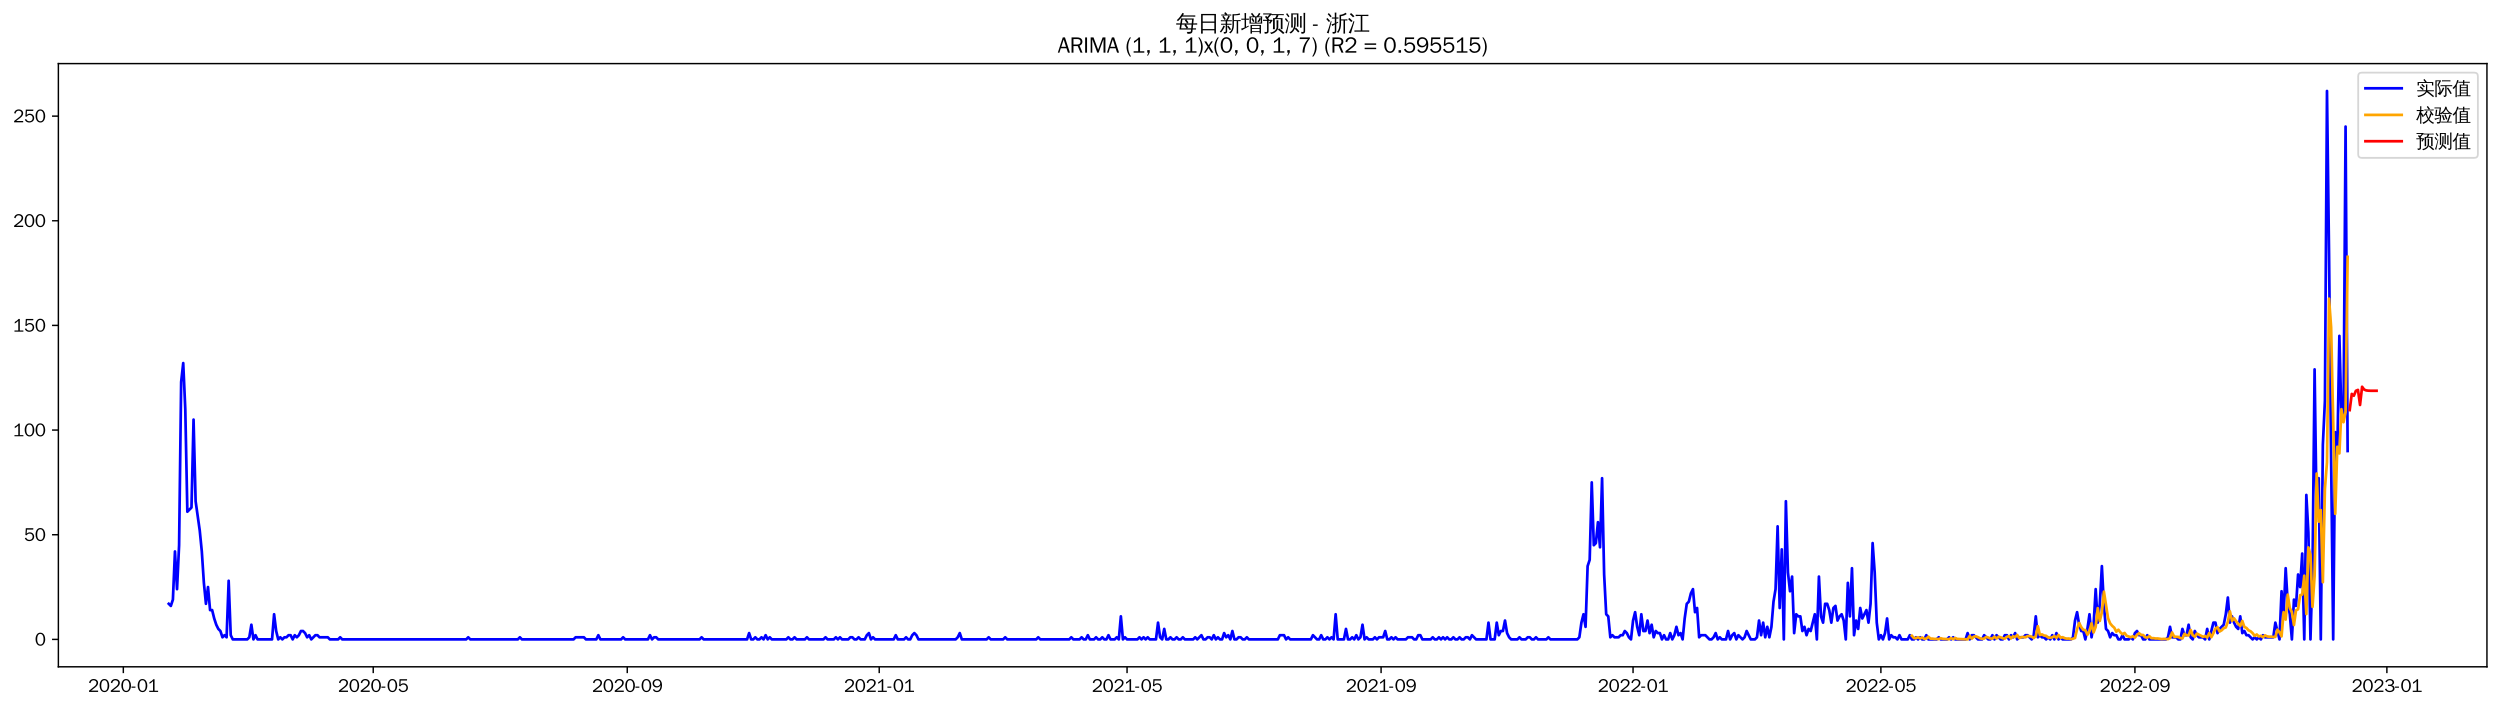 <?xml version="1.0" encoding="utf-8" standalone="no"?>
<!DOCTYPE svg PUBLIC "-//W3C//DTD SVG 1.1//EN"
  "http://www.w3.org/Graphics/SVG/1.1/DTD/svg11.dtd">
<svg xmlns:xlink="http://www.w3.org/1999/xlink" width="1378.591pt" height="390.418pt" viewBox="0 0 1378.591 390.418" xmlns="http://www.w3.org/2000/svg" version="1.1">
 <defs>
  <style type="text/css">*{stroke-linejoin: round; stroke-linecap: butt}</style>
 </defs>
 <g id="figure_1">
  <g id="patch_1">
   <path d="M 0 390.418 
L 1378.591 390.418 
L 1378.591 -0 
L 0 -0 
z
" style="fill: #ffffff"/>
  </g>
  <g id="axes_1">
   <g id="patch_2">
    <path d="M 32.191 367.701 
L 1371.391 367.701 
L 1371.391 35.061 
L 32.191 35.061 
z
" style="fill: #ffffff"/>
   </g>
   <g id="matplotlib.axis_1">
    <g id="xtick_1">
     <g id="line2d_1">
      <defs>
       <path id="m7647c1a017" d="M 0 0 
L 0 3.5 
" style="stroke: #000000; stroke-width: 0.8"/>
      </defs>
      <g>
       <use xlink:href="#m7647c1a017" x="68.008" y="367.701" style="stroke: #000000; stroke-width: 0.8"/>
      </g>
     </g>
     <g id="text_1">
      <!-- 2020-01 -->
      <g transform="translate(48.518 381.557)scale(0.1 -0.1)">
       <defs>
        <path id="WenQuanYiZenHei-32" d="M 3488 0 
L 369 0 
L 369 456 
L 2150 1850 
Q 2931 2463 2931 3144 
Q 2931 3619 2488 3863 
Q 2231 4013 1931 4013 
Q 1425 4013 1113 3619 
Q 894 3356 881 3013 
L 369 3169 
Q 531 3981 1213 4300 
Q 1544 4456 1950 4456 
Q 2631 4456 3088 4044 
L 3225 3888 
L 3350 3706 
Q 3481 3444 3481 3144 
Q 3481 2313 2519 1569 
L 1069 456 
L 3488 456 
L 3488 0 
z
" transform="scale(0.016)"/>
        <path id="WenQuanYiZenHei-30" d="M 3581 2175 
Q 3581 1288 3169 638 
Q 2713 -63 1938 -63 
Q 1025 -63 563 831 
Q 256 1425 256 2188 
Q 256 3188 700 3819 
Q 1138 4456 1888 4456 
Q 2863 4456 3306 3500 
Q 3581 2925 3581 2175 
z
M 3019 2100 
Q 3019 3356 2500 3806 
L 2350 3919 
Q 2144 4031 1888 4031 
Q 1100 4031 888 2956 
Q 819 2625 819 2225 
Q 819 1013 1338 569 
Q 1588 356 1938 356 
Q 2675 356 2925 1294 
Q 3019 1663 3019 2100 
z
" transform="scale(0.016)"/>
        <path id="WenQuanYiZenHei-2d" d="M 1363 1444 
L 0 1444 
L 0 1844 
L 1363 1844 
L 1363 1444 
z
" transform="scale(0.016)"/>
        <path id="WenQuanYiZenHei-31" d="M 3556 0 
L 488 0 
L 488 406 
L 1800 406 
L 1800 3725 
Q 1231 3125 588 2788 
L 588 3338 
Q 1456 3781 1931 4388 
L 2331 4388 
L 2331 406 
L 3556 406 
L 3556 0 
z
" transform="scale(0.016)"/>
       </defs>
       <use xlink:href="#WenQuanYiZenHei-32"/>
       <use xlink:href="#WenQuanYiZenHei-30" x="59.961"/>
       <use xlink:href="#WenQuanYiZenHei-32" x="119.922"/>
       <use xlink:href="#WenQuanYiZenHei-30" x="179.883"/>
       <use xlink:href="#WenQuanYiZenHei-2d" x="239.844"/>
       <use xlink:href="#WenQuanYiZenHei-30" x="269.824"/>
       <use xlink:href="#WenQuanYiZenHei-31" x="329.785"/>
      </g>
     </g>
    </g>
    <g id="xtick_2">
     <g id="line2d_2">
      <g>
       <use xlink:href="#m7647c1a017" x="205.812" y="367.701" style="stroke: #000000; stroke-width: 0.8"/>
      </g>
     </g>
     <g id="text_2">
      <!-- 2020-05 -->
      <g transform="translate(186.322 381.557)scale(0.1 -0.1)">
       <defs>
        <path id="WenQuanYiZenHei-35" d="M 3531 1488 
Q 3531 688 2913 250 
Q 2456 -63 1844 -63 
Q 1175 -63 706 350 
Q 413 613 306 975 
L 781 1131 
Q 1000 538 1569 406 
Q 1706 369 1856 369 
Q 2550 369 2850 869 
Q 3000 1131 3000 1494 
Q 3000 2056 2581 2356 
Q 2319 2538 1969 2538 
Q 1400 2538 1031 2075 
Q 981 2013 938 1938 
L 500 2031 
L 644 4388 
L 3244 4388 
L 3200 3919 
L 1044 3919 
L 950 2500 
Q 1431 2975 2006 2975 
Q 2713 2975 3163 2475 
Q 3531 2063 3531 1488 
z
" transform="scale(0.016)"/>
       </defs>
       <use xlink:href="#WenQuanYiZenHei-32"/>
       <use xlink:href="#WenQuanYiZenHei-30" x="59.961"/>
       <use xlink:href="#WenQuanYiZenHei-32" x="119.922"/>
       <use xlink:href="#WenQuanYiZenHei-30" x="179.883"/>
       <use xlink:href="#WenQuanYiZenHei-2d" x="239.844"/>
       <use xlink:href="#WenQuanYiZenHei-30" x="269.824"/>
       <use xlink:href="#WenQuanYiZenHei-35" x="329.785"/>
      </g>
     </g>
    </g>
    <g id="xtick_3">
     <g id="line2d_3">
      <g>
       <use xlink:href="#m7647c1a017" x="345.893" y="367.701" style="stroke: #000000; stroke-width: 0.8"/>
      </g>
     </g>
     <g id="text_3">
      <!-- 2020-09 -->
      <g transform="translate(326.403 381.557)scale(0.1 -0.1)">
       <defs>
        <path id="WenQuanYiZenHei-39" d="M 3544 2300 
Q 3544 1163 3019 513 
Q 2563 -63 1775 -63 
Q 956 -63 563 488 
Q 463 631 394 813 
L 838 975 
Q 1025 494 1550 388 
Q 1656 369 1775 369 
Q 2594 369 2900 1325 
Q 3044 1769 3038 2313 
L 3025 2313 
Q 2675 1638 1944 1544 
Q 1844 1531 1744 1531 
Q 1050 1531 625 2031 
Q 294 2419 294 2963 
Q 294 3656 813 4094 
Q 1238 4456 1819 4456 
Q 2988 4456 3381 3363 
Q 3544 2900 3544 2300 
z
M 2925 2994 
Q 2925 3563 2469 3844 
Q 2206 4006 1863 4006 
Q 1275 4006 988 3563 
Q 844 3344 825 3056 
Q 819 3006 819 2956 
Q 819 2413 1269 2131 
Q 1538 1963 1875 1963 
Q 2363 1963 2681 2350 
Q 2925 2638 2925 2994 
z
" transform="scale(0.016)"/>
       </defs>
       <use xlink:href="#WenQuanYiZenHei-32"/>
       <use xlink:href="#WenQuanYiZenHei-30" x="59.961"/>
       <use xlink:href="#WenQuanYiZenHei-32" x="119.922"/>
       <use xlink:href="#WenQuanYiZenHei-30" x="179.883"/>
       <use xlink:href="#WenQuanYiZenHei-2d" x="239.844"/>
       <use xlink:href="#WenQuanYiZenHei-30" x="269.824"/>
       <use xlink:href="#WenQuanYiZenHei-39" x="329.785"/>
      </g>
     </g>
    </g>
    <g id="xtick_4">
     <g id="line2d_4">
      <g>
       <use xlink:href="#m7647c1a017" x="484.835" y="367.701" style="stroke: #000000; stroke-width: 0.8"/>
      </g>
     </g>
     <g id="text_4">
      <!-- 2021-01 -->
      <g transform="translate(465.346 381.557)scale(0.1 -0.1)">
       <use xlink:href="#WenQuanYiZenHei-32"/>
       <use xlink:href="#WenQuanYiZenHei-30" x="59.961"/>
       <use xlink:href="#WenQuanYiZenHei-32" x="119.922"/>
       <use xlink:href="#WenQuanYiZenHei-31" x="179.883"/>
       <use xlink:href="#WenQuanYiZenHei-2d" x="239.844"/>
       <use xlink:href="#WenQuanYiZenHei-30" x="269.824"/>
       <use xlink:href="#WenQuanYiZenHei-31" x="329.785"/>
      </g>
     </g>
    </g>
    <g id="xtick_5">
     <g id="line2d_5">
      <g>
       <use xlink:href="#m7647c1a017" x="621.5" y="367.701" style="stroke: #000000; stroke-width: 0.8"/>
      </g>
     </g>
     <g id="text_5">
      <!-- 2021-05 -->
      <g transform="translate(602.01 381.557)scale(0.1 -0.1)">
       <use xlink:href="#WenQuanYiZenHei-32"/>
       <use xlink:href="#WenQuanYiZenHei-30" x="59.961"/>
       <use xlink:href="#WenQuanYiZenHei-32" x="119.922"/>
       <use xlink:href="#WenQuanYiZenHei-31" x="179.883"/>
       <use xlink:href="#WenQuanYiZenHei-2d" x="239.844"/>
       <use xlink:href="#WenQuanYiZenHei-30" x="269.824"/>
       <use xlink:href="#WenQuanYiZenHei-35" x="329.785"/>
      </g>
     </g>
    </g>
    <g id="xtick_6">
     <g id="line2d_6">
      <g>
       <use xlink:href="#m7647c1a017" x="761.581" y="367.701" style="stroke: #000000; stroke-width: 0.8"/>
      </g>
     </g>
     <g id="text_6">
      <!-- 2021-09 -->
      <g transform="translate(742.092 381.557)scale(0.1 -0.1)">
       <use xlink:href="#WenQuanYiZenHei-32"/>
       <use xlink:href="#WenQuanYiZenHei-30" x="59.961"/>
       <use xlink:href="#WenQuanYiZenHei-32" x="119.922"/>
       <use xlink:href="#WenQuanYiZenHei-31" x="179.883"/>
       <use xlink:href="#WenQuanYiZenHei-2d" x="239.844"/>
       <use xlink:href="#WenQuanYiZenHei-30" x="269.824"/>
       <use xlink:href="#WenQuanYiZenHei-39" x="329.785"/>
      </g>
     </g>
    </g>
    <g id="xtick_7">
     <g id="line2d_7">
      <g>
       <use xlink:href="#m7647c1a017" x="900.524" y="367.701" style="stroke: #000000; stroke-width: 0.8"/>
      </g>
     </g>
     <g id="text_7">
      <!-- 2022-01 -->
      <g transform="translate(881.034 381.557)scale(0.1 -0.1)">
       <use xlink:href="#WenQuanYiZenHei-32"/>
       <use xlink:href="#WenQuanYiZenHei-30" x="59.961"/>
       <use xlink:href="#WenQuanYiZenHei-32" x="119.922"/>
       <use xlink:href="#WenQuanYiZenHei-32" x="179.883"/>
       <use xlink:href="#WenQuanYiZenHei-2d" x="239.844"/>
       <use xlink:href="#WenQuanYiZenHei-30" x="269.824"/>
       <use xlink:href="#WenQuanYiZenHei-31" x="329.785"/>
      </g>
     </g>
    </g>
    <g id="xtick_8">
     <g id="line2d_8">
      <g>
       <use xlink:href="#m7647c1a017" x="1037.189" y="367.701" style="stroke: #000000; stroke-width: 0.8"/>
      </g>
     </g>
     <g id="text_8">
      <!-- 2022-05 -->
      <g transform="translate(1017.699 381.557)scale(0.1 -0.1)">
       <use xlink:href="#WenQuanYiZenHei-32"/>
       <use xlink:href="#WenQuanYiZenHei-30" x="59.961"/>
       <use xlink:href="#WenQuanYiZenHei-32" x="119.922"/>
       <use xlink:href="#WenQuanYiZenHei-32" x="179.883"/>
       <use xlink:href="#WenQuanYiZenHei-2d" x="239.844"/>
       <use xlink:href="#WenQuanYiZenHei-30" x="269.824"/>
       <use xlink:href="#WenQuanYiZenHei-35" x="329.785"/>
      </g>
     </g>
    </g>
    <g id="xtick_9">
     <g id="line2d_9">
      <g>
       <use xlink:href="#m7647c1a017" x="1177.27" y="367.701" style="stroke: #000000; stroke-width: 0.8"/>
      </g>
     </g>
     <g id="text_9">
      <!-- 2022-09 -->
      <g transform="translate(1157.78 381.557)scale(0.1 -0.1)">
       <use xlink:href="#WenQuanYiZenHei-32"/>
       <use xlink:href="#WenQuanYiZenHei-30" x="59.961"/>
       <use xlink:href="#WenQuanYiZenHei-32" x="119.922"/>
       <use xlink:href="#WenQuanYiZenHei-32" x="179.883"/>
       <use xlink:href="#WenQuanYiZenHei-2d" x="239.844"/>
       <use xlink:href="#WenQuanYiZenHei-30" x="269.824"/>
       <use xlink:href="#WenQuanYiZenHei-39" x="329.785"/>
      </g>
     </g>
    </g>
    <g id="xtick_10">
     <g id="line2d_10">
      <g>
       <use xlink:href="#m7647c1a017" x="1316.212" y="367.701" style="stroke: #000000; stroke-width: 0.8"/>
      </g>
     </g>
     <g id="text_10">
      <!-- 2023-01 -->
      <g transform="translate(1296.722 381.557)scale(0.1 -0.1)">
       <defs>
        <path id="WenQuanYiZenHei-33" d="M 3588 1231 
Q 3588 494 2875 144 
Q 2450 -63 1925 -63 
Q 1044 -63 556 488 
Q 356 706 256 1000 
L 769 1169 
Q 994 375 1913 375 
Q 2631 375 2900 788 
Q 3019 975 3019 1231 
Q 3019 1638 2638 1881 
Q 2325 2081 1613 2069 
L 1338 2069 
L 1338 2494 
Q 1969 2494 2094 2506 
Q 2325 2544 2463 2613 
Q 2763 2756 2844 3100 
Q 2863 3169 2863 3244 
Q 2863 3744 2381 3944 
L 2163 4006 
Q 2056 4025 1931 4025 
Q 1388 4025 1075 3631 
Q 969 3488 906 3313 
L 419 3456 
Q 675 4150 1400 4369 
Q 1669 4456 1975 4456 
Q 2694 4456 3106 4050 
Q 3419 3744 3419 3275 
Q 3419 2813 3025 2513 
Q 2825 2356 2575 2319 
L 2575 2306 
Q 3181 2213 3450 1769 
Q 3588 1525 3588 1231 
z
" transform="scale(0.016)"/>
       </defs>
       <use xlink:href="#WenQuanYiZenHei-32"/>
       <use xlink:href="#WenQuanYiZenHei-30" x="59.961"/>
       <use xlink:href="#WenQuanYiZenHei-32" x="119.922"/>
       <use xlink:href="#WenQuanYiZenHei-33" x="179.883"/>
       <use xlink:href="#WenQuanYiZenHei-2d" x="239.844"/>
       <use xlink:href="#WenQuanYiZenHei-30" x="269.824"/>
       <use xlink:href="#WenQuanYiZenHei-31" x="329.785"/>
      </g>
     </g>
    </g>
   </g>
   <g id="matplotlib.axis_2">
    <g id="ytick_1">
     <g id="line2d_11">
      <defs>
       <path id="mb5e69abcce" d="M 0 0 
L -3.5 0 
" style="stroke: #000000; stroke-width: 0.8"/>
      </defs>
      <g>
       <use xlink:href="#mb5e69abcce" x="32.191" y="352.581" style="stroke: #000000; stroke-width: 0.8"/>
      </g>
     </g>
     <g id="text_11">
      <!-- 0 -->
      <g transform="translate(19.194 356.009)scale(0.1 -0.1)">
       <use xlink:href="#WenQuanYiZenHei-30"/>
      </g>
     </g>
    </g>
    <g id="ytick_2">
     <g id="line2d_12">
      <g>
       <use xlink:href="#mb5e69abcce" x="32.191" y="294.871" style="stroke: #000000; stroke-width: 0.8"/>
      </g>
     </g>
     <g id="text_12">
      <!-- 50 -->
      <g transform="translate(13.197 298.299)scale(0.1 -0.1)">
       <use xlink:href="#WenQuanYiZenHei-35"/>
       <use xlink:href="#WenQuanYiZenHei-30" x="59.961"/>
      </g>
     </g>
    </g>
    <g id="ytick_3">
     <g id="line2d_13">
      <g>
       <use xlink:href="#mb5e69abcce" x="32.191" y="237.161" style="stroke: #000000; stroke-width: 0.8"/>
      </g>
     </g>
     <g id="text_13">
      <!-- 100 -->
      <g transform="translate(7.2 240.589)scale(0.1 -0.1)">
       <use xlink:href="#WenQuanYiZenHei-31"/>
       <use xlink:href="#WenQuanYiZenHei-30" x="59.961"/>
       <use xlink:href="#WenQuanYiZenHei-30" x="119.922"/>
      </g>
     </g>
    </g>
    <g id="ytick_4">
     <g id="line2d_14">
      <g>
       <use xlink:href="#mb5e69abcce" x="32.191" y="179.451" style="stroke: #000000; stroke-width: 0.8"/>
      </g>
     </g>
     <g id="text_14">
      <!-- 150 -->
      <g transform="translate(7.2 182.879)scale(0.1 -0.1)">
       <use xlink:href="#WenQuanYiZenHei-31"/>
       <use xlink:href="#WenQuanYiZenHei-35" x="59.961"/>
       <use xlink:href="#WenQuanYiZenHei-30" x="119.922"/>
      </g>
     </g>
    </g>
    <g id="ytick_5">
     <g id="line2d_15">
      <g>
       <use xlink:href="#mb5e69abcce" x="32.191" y="121.741" style="stroke: #000000; stroke-width: 0.8"/>
      </g>
     </g>
     <g id="text_15">
      <!-- 200 -->
      <g transform="translate(7.2 125.169)scale(0.1 -0.1)">
       <use xlink:href="#WenQuanYiZenHei-32"/>
       <use xlink:href="#WenQuanYiZenHei-30" x="59.961"/>
       <use xlink:href="#WenQuanYiZenHei-30" x="119.922"/>
      </g>
     </g>
    </g>
    <g id="ytick_6">
     <g id="line2d_16">
      <g>
       <use xlink:href="#mb5e69abcce" x="32.191" y="64.031" style="stroke: #000000; stroke-width: 0.8"/>
      </g>
     </g>
     <g id="text_16">
      <!-- 250 -->
      <g transform="translate(7.2 67.46)scale(0.1 -0.1)">
       <use xlink:href="#WenQuanYiZenHei-32"/>
       <use xlink:href="#WenQuanYiZenHei-35" x="59.961"/>
       <use xlink:href="#WenQuanYiZenHei-30" x="119.922"/>
      </g>
     </g>
    </g>
   </g>
   <g id="line2d_17">
    <path d="M 93.063 332.96 
L 94.202 334.114 
L 95.341 330.651 
L 96.48 304.105 
L 97.619 324.88 
L 98.758 300.642 
L 99.897 210.615 
L 101.035 200.227 
L 102.174 225.619 
L 103.313 282.175 
L 105.591 279.866 
L 106.73 231.39 
L 107.869 276.404 
L 110.146 292.563 
L 111.285 304.105 
L 112.424 321.418 
L 113.563 332.96 
L 114.702 323.726 
L 115.841 336.422 
L 116.98 336.422 
L 118.119 341.039 
L 119.257 344.502 
L 120.396 346.81 
L 121.535 347.964 
L 122.674 351.427 
L 123.813 350.273 
L 124.952 351.427 
L 126.091 320.263 
L 127.23 350.273 
L 128.368 352.581 
L 136.341 352.581 
L 137.479 351.427 
L 138.618 344.502 
L 139.757 352.581 
L 140.896 350.273 
L 142.035 352.581 
L 150.007 352.581 
L 151.146 338.731 
L 152.285 347.964 
L 153.424 352.581 
L 154.562 351.427 
L 155.701 352.581 
L 156.84 351.427 
L 157.979 351.427 
L 159.118 350.273 
L 160.257 350.273 
L 161.396 352.581 
L 162.535 350.273 
L 163.673 351.427 
L 164.812 350.273 
L 165.951 347.964 
L 167.09 347.964 
L 168.229 349.118 
L 169.368 351.427 
L 170.507 350.273 
L 171.646 352.581 
L 173.923 350.273 
L 175.062 350.273 
L 176.201 351.427 
L 180.757 351.427 
L 181.895 352.581 
L 186.451 352.581 
L 187.59 351.427 
L 188.729 352.581 
L 257.061 352.581 
L 258.2 351.427 
L 259.339 352.581 
L 285.533 352.581 
L 286.672 351.427 
L 287.811 352.581 
L 316.282 352.581 
L 317.421 351.427 
L 321.977 351.427 
L 323.116 352.581 
L 328.81 352.581 
L 329.949 350.273 
L 331.088 352.581 
L 342.476 352.581 
L 343.615 351.427 
L 344.754 352.581 
L 357.282 352.581 
L 358.421 350.273 
L 359.559 352.581 
L 360.698 351.427 
L 361.837 351.427 
L 362.976 352.581 
L 385.754 352.581 
L 386.892 351.427 
L 388.031 352.581 
L 411.948 352.581 
L 413.086 349.118 
L 414.225 352.581 
L 415.364 352.581 
L 416.503 351.427 
L 417.642 352.581 
L 418.781 352.581 
L 419.92 351.427 
L 421.059 352.581 
L 422.197 350.273 
L 423.336 352.581 
L 424.475 351.427 
L 425.614 352.581 
L 433.586 352.581 
L 434.725 351.427 
L 435.864 352.581 
L 437.003 352.581 
L 438.142 351.427 
L 439.281 352.581 
L 443.836 352.581 
L 444.975 351.427 
L 446.114 352.581 
L 454.086 352.581 
L 455.225 351.427 
L 456.364 352.581 
L 459.78 352.581 
L 460.919 351.427 
L 462.058 352.581 
L 463.197 351.427 
L 464.336 352.581 
L 467.752 352.581 
L 468.891 351.427 
L 470.03 351.427 
L 471.169 352.581 
L 472.308 352.581 
L 473.447 351.427 
L 474.586 352.581 
L 476.863 352.581 
L 478.002 350.273 
L 479.141 349.118 
L 480.28 352.581 
L 481.419 351.427 
L 482.558 352.581 
L 492.808 352.581 
L 493.946 350.273 
L 495.085 352.581 
L 498.502 352.581 
L 499.641 351.427 
L 500.78 352.581 
L 501.919 352.581 
L 503.057 350.273 
L 504.196 349.118 
L 505.335 350.273 
L 506.474 352.581 
L 526.974 352.581 
L 528.113 351.427 
L 529.251 349.118 
L 530.39 352.581 
L 544.057 352.581 
L 545.196 351.427 
L 546.335 352.581 
L 553.168 352.581 
L 554.307 351.427 
L 555.446 352.581 
L 571.39 352.581 
L 572.529 351.427 
L 573.667 352.581 
L 589.612 352.581 
L 590.751 351.427 
L 591.889 352.581 
L 595.306 352.581 
L 596.445 351.427 
L 597.584 352.581 
L 598.723 352.581 
L 599.862 350.273 
L 601 352.581 
L 603.278 352.581 
L 604.417 351.427 
L 605.556 352.581 
L 606.695 352.581 
L 607.834 351.427 
L 608.973 352.581 
L 610.111 352.581 
L 611.25 350.273 
L 612.389 352.581 
L 614.667 352.581 
L 615.806 351.427 
L 616.945 352.581 
L 618.084 339.885 
L 619.222 352.581 
L 620.361 351.427 
L 621.5 352.581 
L 627.194 352.581 
L 628.333 351.427 
L 629.472 352.581 
L 630.611 351.427 
L 631.75 352.581 
L 632.889 351.427 
L 634.028 352.581 
L 637.444 352.581 
L 638.583 343.347 
L 639.722 351.427 
L 640.861 352.581 
L 642 346.81 
L 643.139 352.581 
L 644.278 352.581 
L 645.416 351.427 
L 646.555 352.581 
L 647.694 352.581 
L 648.833 351.427 
L 649.972 352.581 
L 651.111 352.581 
L 652.25 351.427 
L 653.389 352.581 
L 657.944 352.581 
L 659.083 351.427 
L 660.222 352.581 
L 662.5 350.273 
L 663.638 352.581 
L 664.777 352.581 
L 665.916 351.427 
L 667.055 351.427 
L 668.194 352.581 
L 669.333 350.273 
L 670.472 352.581 
L 671.611 351.427 
L 672.749 352.581 
L 673.888 352.581 
L 675.027 349.118 
L 676.166 351.427 
L 677.305 350.273 
L 678.444 352.581 
L 679.583 347.964 
L 680.721 352.581 
L 681.86 352.581 
L 682.999 351.427 
L 684.138 351.427 
L 685.277 352.581 
L 686.416 352.581 
L 687.555 351.427 
L 688.694 352.581 
L 704.638 352.581 
L 705.777 350.273 
L 708.054 350.273 
L 709.193 352.581 
L 710.332 351.427 
L 711.471 352.581 
L 722.86 352.581 
L 723.999 350.273 
L 726.276 352.581 
L 727.415 352.581 
L 728.554 350.273 
L 729.693 352.581 
L 730.832 352.581 
L 731.971 351.427 
L 733.11 352.581 
L 734.248 351.427 
L 735.387 352.581 
L 736.526 338.731 
L 737.665 352.581 
L 741.082 352.581 
L 742.221 346.81 
L 743.359 352.581 
L 744.498 352.581 
L 745.637 351.427 
L 746.776 352.581 
L 747.915 350.273 
L 749.054 352.581 
L 750.193 351.427 
L 751.332 344.502 
L 752.47 352.581 
L 753.609 351.427 
L 754.748 352.581 
L 757.026 352.581 
L 758.165 351.427 
L 759.304 352.581 
L 760.443 351.427 
L 762.72 351.427 
L 763.859 347.964 
L 764.998 352.581 
L 766.137 352.581 
L 767.276 351.427 
L 768.415 352.581 
L 769.554 351.427 
L 770.692 352.581 
L 775.248 352.581 
L 776.387 351.427 
L 778.665 351.427 
L 779.803 352.581 
L 780.942 352.581 
L 782.081 350.273 
L 783.22 350.273 
L 784.359 352.581 
L 788.914 352.581 
L 790.053 351.427 
L 791.192 352.581 
L 792.331 352.581 
L 793.47 351.427 
L 794.609 352.581 
L 795.748 351.427 
L 796.886 352.581 
L 798.025 351.427 
L 799.164 352.581 
L 800.303 352.581 
L 801.442 351.427 
L 802.581 352.581 
L 803.72 352.581 
L 804.859 351.427 
L 805.997 352.581 
L 807.136 352.581 
L 808.275 351.427 
L 809.414 351.427 
L 810.553 352.581 
L 811.692 350.273 
L 813.97 352.581 
L 819.664 352.581 
L 820.803 343.347 
L 821.942 352.581 
L 824.219 352.581 
L 825.358 343.347 
L 826.497 350.273 
L 827.636 347.964 
L 828.775 347.964 
L 829.914 342.193 
L 831.053 349.118 
L 832.192 351.427 
L 833.33 352.581 
L 836.747 352.581 
L 837.886 351.427 
L 839.025 352.581 
L 841.302 352.581 
L 842.441 351.427 
L 843.58 351.427 
L 844.719 352.581 
L 845.858 352.581 
L 846.997 351.427 
L 848.136 352.581 
L 852.691 352.581 
L 853.83 351.427 
L 854.969 352.581 
L 869.774 352.581 
L 870.913 351.427 
L 872.052 343.347 
L 873.191 338.731 
L 874.33 345.656 
L 875.469 312.184 
L 876.608 308.721 
L 877.746 266.016 
L 878.885 300.642 
L 880.024 299.488 
L 881.163 287.946 
L 882.302 301.796 
L 883.441 263.708 
L 884.58 316.801 
L 885.719 338.731 
L 886.857 339.885 
L 887.996 351.427 
L 889.135 350.273 
L 890.274 351.427 
L 892.552 351.427 
L 893.691 350.273 
L 894.829 350.273 
L 895.968 347.964 
L 897.107 349.118 
L 898.246 351.427 
L 899.385 352.581 
L 900.524 342.193 
L 901.663 337.576 
L 902.802 345.656 
L 903.94 350.273 
L 905.079 338.731 
L 906.218 347.964 
L 907.357 347.964 
L 908.496 342.193 
L 909.635 349.118 
L 910.774 344.502 
L 911.913 351.427 
L 913.051 347.964 
L 914.19 349.118 
L 915.329 349.118 
L 916.468 352.581 
L 917.607 350.273 
L 918.746 352.581 
L 919.885 352.581 
L 921.024 349.118 
L 922.162 352.581 
L 923.301 350.273 
L 924.44 345.656 
L 925.579 350.273 
L 926.718 349.118 
L 927.857 352.581 
L 928.996 341.039 
L 930.135 332.96 
L 931.273 331.805 
L 932.412 327.189 
L 933.551 324.88 
L 934.69 337.576 
L 935.829 335.268 
L 936.968 351.427 
L 938.107 350.273 
L 940.384 350.273 
L 942.662 352.581 
L 943.801 352.581 
L 944.94 351.427 
L 946.079 349.118 
L 947.218 352.581 
L 948.356 351.427 
L 949.495 352.581 
L 951.773 352.581 
L 952.912 347.964 
L 954.051 352.581 
L 955.19 350.273 
L 956.329 349.118 
L 957.467 352.581 
L 958.606 350.273 
L 960.884 352.581 
L 962.023 351.427 
L 963.162 347.964 
L 965.44 352.581 
L 967.717 352.581 
L 968.856 351.427 
L 969.995 342.193 
L 971.134 350.273 
L 972.273 343.347 
L 973.412 351.427 
L 974.551 345.656 
L 975.689 351.427 
L 976.828 345.656 
L 977.967 331.805 
L 979.106 324.88 
L 980.245 290.254 
L 981.384 335.268 
L 982.523 302.95 
L 983.662 352.581 
L 984.8 276.404 
L 985.939 315.647 
L 987.078 326.034 
L 988.217 317.955 
L 989.356 349.118 
L 990.495 338.731 
L 991.634 339.885 
L 992.773 339.885 
L 993.911 347.964 
L 995.05 345.656 
L 996.189 350.273 
L 997.328 346.81 
L 998.467 347.964 
L 1000.745 338.731 
L 1001.883 352.581 
L 1003.022 317.955 
L 1004.161 339.885 
L 1005.3 343.347 
L 1006.439 332.96 
L 1007.578 332.96 
L 1008.717 336.422 
L 1009.856 343.347 
L 1010.994 335.268 
L 1012.133 334.114 
L 1013.272 342.193 
L 1014.411 339.885 
L 1015.55 338.731 
L 1016.689 342.193 
L 1017.828 352.581 
L 1018.967 321.418 
L 1020.105 339.885 
L 1021.244 313.338 
L 1022.383 350.273 
L 1023.522 342.193 
L 1024.661 346.81 
L 1025.8 335.268 
L 1026.939 341.039 
L 1029.216 336.422 
L 1030.355 343.347 
L 1031.494 332.96 
L 1032.633 299.488 
L 1033.772 315.647 
L 1034.911 343.347 
L 1036.05 352.581 
L 1037.189 350.273 
L 1038.327 352.581 
L 1039.466 349.118 
L 1040.605 341.039 
L 1041.744 352.581 
L 1042.883 350.273 
L 1044.022 351.427 
L 1045.161 351.427 
L 1046.3 352.581 
L 1047.438 350.273 
L 1048.577 352.581 
L 1051.994 352.581 
L 1053.133 350.273 
L 1054.272 352.581 
L 1055.41 352.581 
L 1056.549 351.427 
L 1057.688 352.581 
L 1058.827 351.427 
L 1059.966 352.581 
L 1061.105 352.581 
L 1062.244 350.273 
L 1063.383 352.581 
L 1067.938 352.581 
L 1069.077 351.427 
L 1070.216 352.581 
L 1073.632 352.581 
L 1074.771 351.427 
L 1075.91 352.581 
L 1077.049 351.427 
L 1078.188 352.581 
L 1083.882 352.581 
L 1085.021 349.118 
L 1086.16 352.581 
L 1087.299 350.273 
L 1088.438 350.273 
L 1090.716 352.581 
L 1092.993 352.581 
L 1094.132 350.273 
L 1096.41 352.581 
L 1097.549 352.581 
L 1098.688 350.273 
L 1099.827 352.581 
L 1100.965 350.273 
L 1103.243 352.581 
L 1104.382 352.581 
L 1105.521 350.273 
L 1106.66 350.273 
L 1107.799 352.581 
L 1108.937 350.273 
L 1110.076 351.427 
L 1111.215 349.118 
L 1112.354 352.581 
L 1113.493 351.427 
L 1115.771 351.427 
L 1116.91 350.273 
L 1118.048 350.273 
L 1120.326 352.581 
L 1121.465 350.273 
L 1122.604 339.885 
L 1123.743 351.427 
L 1124.882 350.273 
L 1126.021 351.427 
L 1127.159 351.427 
L 1128.298 352.581 
L 1129.437 351.427 
L 1130.576 352.581 
L 1131.715 350.273 
L 1132.854 352.581 
L 1133.993 349.118 
L 1135.132 352.581 
L 1136.27 351.427 
L 1137.409 352.581 
L 1141.965 352.581 
L 1143.104 351.427 
L 1144.243 342.193 
L 1145.381 337.576 
L 1146.52 344.502 
L 1147.659 347.964 
L 1148.798 347.964 
L 1149.937 352.581 
L 1151.076 346.81 
L 1152.215 338.731 
L 1153.354 351.427 
L 1154.492 344.502 
L 1155.631 324.88 
L 1156.77 343.347 
L 1157.909 332.96 
L 1159.048 312.184 
L 1160.187 334.114 
L 1161.326 346.81 
L 1162.464 347.964 
L 1163.603 351.427 
L 1164.742 349.118 
L 1165.881 350.273 
L 1167.02 350.273 
L 1168.159 352.581 
L 1169.298 352.581 
L 1170.437 350.273 
L 1171.575 352.581 
L 1173.853 352.581 
L 1174.992 351.427 
L 1176.131 352.581 
L 1177.27 349.118 
L 1178.409 347.964 
L 1179.548 350.273 
L 1180.686 350.273 
L 1181.825 352.581 
L 1182.964 352.581 
L 1184.103 350.273 
L 1185.242 352.581 
L 1194.353 352.581 
L 1195.492 351.427 
L 1196.631 345.656 
L 1197.77 351.427 
L 1200.047 351.427 
L 1201.186 352.581 
L 1202.325 352.581 
L 1203.464 346.81 
L 1204.603 350.273 
L 1205.742 350.273 
L 1206.881 344.502 
L 1208.019 351.427 
L 1209.158 352.581 
L 1210.297 347.964 
L 1211.436 350.273 
L 1212.575 351.427 
L 1214.853 351.427 
L 1215.991 352.581 
L 1217.13 346.81 
L 1218.269 352.581 
L 1220.547 343.347 
L 1221.686 343.347 
L 1222.825 349.118 
L 1223.964 346.81 
L 1226.241 344.502 
L 1227.38 338.731 
L 1228.519 329.497 
L 1229.658 343.347 
L 1230.797 339.885 
L 1231.936 343.347 
L 1233.075 345.656 
L 1234.213 346.81 
L 1235.352 339.885 
L 1236.491 349.118 
L 1237.63 347.964 
L 1238.769 350.273 
L 1239.908 350.273 
L 1242.186 352.581 
L 1243.324 351.427 
L 1244.463 352.581 
L 1245.602 351.427 
L 1246.741 352.581 
L 1247.88 350.273 
L 1249.019 351.427 
L 1253.574 351.427 
L 1254.713 343.347 
L 1256.991 352.581 
L 1258.13 326.034 
L 1259.269 338.731 
L 1260.408 313.338 
L 1261.546 332.96 
L 1262.685 338.731 
L 1263.824 352.581 
L 1264.963 330.651 
L 1266.102 334.114 
L 1267.241 316.801 
L 1268.38 323.726 
L 1269.518 305.259 
L 1270.657 352.581 
L 1271.796 272.941 
L 1272.935 293.717 
L 1274.074 352.581 
L 1275.213 313.338 
L 1276.352 203.689 
L 1277.491 284.483 
L 1278.629 263.708 
L 1279.768 352.581 
L 1280.907 245.241 
L 1282.046 221.002 
L 1283.185 50.181 
L 1284.324 140.208 
L 1285.463 253.32 
L 1286.602 352.581 
L 1287.74 238.315 
L 1288.879 249.857 
L 1290.018 185.222 
L 1291.157 230.236 
L 1292.296 230.236 
L 1293.435 69.802 
L 1294.574 248.703 
L 1294.574 248.703 
" clip-path="url(#p354e09b6e2)" style="fill: none; stroke: #0000ff; stroke-width: 1.5; stroke-linecap: square"/>
   </g>
   <g id="line2d_18">
    <path d="M 1054.272 350.581 
L 1055.41 351.865 
L 1056.549 351.882 
L 1057.688 351.428 
L 1058.827 352.037 
L 1059.966 351.553 
L 1061.105 352.249 
L 1062.244 352.153 
L 1063.383 351.1 
L 1064.521 352.169 
L 1065.66 352.176 
L 1066.799 352.345 
L 1067.938 352.314 
L 1069.077 352.397 
L 1070.216 351.957 
L 1071.355 352.278 
L 1073.632 352.422 
L 1074.771 352.461 
L 1075.91 351.886 
L 1077.049 352.447 
L 1078.188 351.805 
L 1079.327 352.33 
L 1085.021 352.566 
L 1086.16 350.696 
L 1087.299 352.164 
L 1088.438 351.062 
L 1089.577 350.892 
L 1090.716 351.358 
L 1091.854 351.965 
L 1092.993 352.29 
L 1094.132 352.103 
L 1095.271 351.197 
L 1096.41 351.556 
L 1097.549 352.062 
L 1098.688 352.13 
L 1099.827 351.053 
L 1100.965 352.088 
L 1102.104 351.114 
L 1103.243 351.439 
L 1104.382 351.986 
L 1105.521 352.13 
L 1106.66 351.158 
L 1107.799 350.805 
L 1108.937 352.046 
L 1110.076 350.875 
L 1111.215 351.293 
L 1112.354 350.146 
L 1113.493 351.839 
L 1114.632 351.372 
L 1115.771 351.249 
L 1116.91 351.459 
L 1118.048 350.751 
L 1119.187 350.79 
L 1120.326 351.05 
L 1121.465 351.853 
L 1122.604 350.797 
L 1123.743 345.313 
L 1124.882 350.178 
L 1126.021 349.826 
L 1127.159 350.463 
L 1128.298 350.614 
L 1129.437 351.536 
L 1130.576 351.69 
L 1131.715 351.432 
L 1132.854 350.742 
L 1133.993 351.751 
L 1135.132 350.157 
L 1136.27 351.656 
L 1137.409 351.349 
L 1138.548 351.908 
L 1139.687 352.154 
L 1140.826 352.096 
L 1141.965 352.422 
L 1143.104 352.212 
L 1144.243 351.811 
L 1145.381 346.884 
L 1146.52 343.508 
L 1147.659 345.814 
L 1148.798 347.312 
L 1149.937 347.464 
L 1151.076 350.005 
L 1152.215 348.068 
L 1153.354 343.721 
L 1154.492 348.753 
L 1155.631 345.678 
L 1156.77 335.349 
L 1157.909 342.385 
L 1159.048 337.619 
L 1160.187 326.26 
L 1162.464 340.938 
L 1163.603 343.744 
L 1164.742 345.118 
L 1165.881 346.135 
L 1167.02 348.351 
L 1168.159 347.254 
L 1169.298 348.72 
L 1170.437 349.725 
L 1171.575 349.03 
L 1172.714 350.599 
L 1174.992 351.389 
L 1176.131 350.842 
L 1177.27 351.581 
L 1178.409 350.143 
L 1179.548 349.157 
L 1180.686 350.136 
L 1181.825 350.163 
L 1182.964 351.445 
L 1184.103 351.596 
L 1185.242 350.824 
L 1186.381 351.911 
L 1187.52 351.901 
L 1188.659 352.088 
L 1189.797 352.068 
L 1192.075 352.418 
L 1193.214 352.301 
L 1195.492 352.43 
L 1196.631 351.869 
L 1197.77 348.787 
L 1198.908 351.096 
L 1201.186 351.22 
L 1202.325 351.863 
L 1203.464 352.079 
L 1204.603 349.502 
L 1205.742 350.303 
L 1206.881 350.391 
L 1208.019 347.386 
L 1209.158 350.279 
L 1210.297 351.141 
L 1211.436 349.383 
L 1214.853 351.168 
L 1215.991 350.753 
L 1217.13 351.541 
L 1218.269 349.055 
L 1219.408 351.369 
L 1220.547 349.206 
L 1221.686 346.576 
L 1222.825 345.899 
L 1223.964 348.243 
L 1225.102 347.574 
L 1226.241 346.42 
L 1227.38 345.995 
L 1228.519 342.867 
L 1229.658 337.135 
L 1230.797 342.333 
L 1231.936 340.978 
L 1233.075 342.574 
L 1235.352 345.229 
L 1236.491 342.409 
L 1237.63 345.728 
L 1238.769 346.258 
L 1239.908 347.584 
L 1241.047 348.095 
L 1242.186 349.136 
L 1243.324 350.636 
L 1244.463 349.866 
L 1245.602 350.962 
L 1246.741 350.591 
L 1247.88 351.392 
L 1249.019 350.389 
L 1250.158 350.915 
L 1251.297 351.129 
L 1252.435 351.079 
L 1253.574 351.245 
L 1254.713 351.196 
L 1255.852 347.219 
L 1256.991 348.667 
L 1258.13 350.916 
L 1259.269 337.571 
L 1260.408 341.641 
L 1261.546 327.909 
L 1262.685 335.343 
L 1263.824 337.436 
L 1264.963 344.685 
L 1266.102 336.576 
L 1267.241 335.967 
L 1268.38 328.215 
L 1269.518 327.857 
L 1270.657 317.464 
L 1271.796 338.599 
L 1272.935 301.887 
L 1274.074 305.929 
L 1275.213 334.636 
L 1276.352 317.656 
L 1277.491 261.143 
L 1278.629 287.644 
L 1279.768 281.298 
L 1280.907 321.055 
L 1282.046 269.521 
L 1283.185 254.931 
L 1284.324 164.709 
L 1285.463 180.455 
L 1287.74 283.347 
L 1288.879 246.379 
L 1290.018 250.008 
L 1291.157 225.648 
L 1292.296 232.806 
L 1293.435 227.253 
L 1294.574 141.635 
L 1294.574 141.635 
" clip-path="url(#p354e09b6e2)" style="fill: none; stroke: #ffa500; stroke-width: 1.5; stroke-linecap: square"/>
   </g>
   <g id="line2d_19">
    <path d="M 1295.713 226.14 
L 1296.851 217.23 
L 1297.99 218.21 
L 1299.129 215.495 
L 1300.268 215.011 
L 1301.407 223.305 
L 1302.546 213.28 
L 1303.685 214.822 
L 1304.824 215.287 
L 1305.962 215.427 
L 1307.101 215.47 
L 1308.24 215.482 
L 1309.379 215.486 
L 1310.518 215.487 
" clip-path="url(#p354e09b6e2)" style="fill: none; stroke: #ff0000; stroke-width: 1.5; stroke-linecap: square"/>
   </g>
   <g id="patch_3">
    <path d="M 32.191 367.701 
L 32.191 35.061 
" style="fill: none; stroke: #000000; stroke-width: 0.8; stroke-linejoin: miter; stroke-linecap: square"/>
   </g>
   <g id="patch_4">
    <path d="M 1371.391 367.701 
L 1371.391 35.061 
" style="fill: none; stroke: #000000; stroke-width: 0.8; stroke-linejoin: miter; stroke-linecap: square"/>
   </g>
   <g id="patch_5">
    <path d="M 32.191 367.701 
L 1371.391 367.701 
" style="fill: none; stroke: #000000; stroke-width: 0.8; stroke-linejoin: miter; stroke-linecap: square"/>
   </g>
   <g id="patch_6">
    <path d="M 32.191 35.061 
L 1371.391 35.061 
" style="fill: none; stroke: #000000; stroke-width: 0.8; stroke-linejoin: miter; stroke-linecap: square"/>
   </g>
   <g id="text_17">
    <!-- 每日新增预测 - 浙江 -->
    <g transform="translate(648.393 17.042)scale(0.12 -0.12)">
     <defs>
      <path id="WenQuanYiZenHei-6bcf" d="M 6138 2181 
Q 6113 1988 6138 1800 
Q 5788 1819 5438 1819 
L 4975 1819 
L 4863 738 
L 5806 738 
L 5806 394 
L 4831 394 
L 4775 -144 
Q 4719 -563 4350 -725 
Q 4013 -856 3550 -825 
L 3288 -819 
Q 3331 -663 3275 -519 
Q 3219 -375 3113 -288 
Q 3381 -313 3759 -303 
Q 4138 -294 4231 -238 
Q 4338 -163 4350 88 
L 4381 394 
L 1025 394 
L 1244 1819 
L 813 1819 
Q 463 1819 113 1800 
Q 138 1988 113 2181 
Q 463 2163 813 2163 
L 1294 2163 
L 1488 3431 
L 1488 3581 
L 1506 3581 
L 1513 3613 
L 1713 3581 
L 5156 3581 
L 5013 2163 
L 5438 2163 
Q 5788 2163 6138 2181 
z
M 5588 4463 
Q 5569 4269 5588 4081 
Q 5244 4100 4894 4100 
L 1813 4100 
Q 1344 3463 606 2788 
Q 481 2988 256 3069 
Q 744 3494 1116 3972 
Q 1488 4450 1919 5181 
Q 2119 5044 2344 4950 
Q 2213 4688 2050 4444 
L 4894 4444 
Q 5238 4444 5588 4463 
z
M 2844 3238 
L 1906 3238 
L 1744 2163 
L 3244 2163 
L 2581 3038 
L 2844 3238 
z
M 3250 2163 
L 4563 2163 
L 4669 3238 
L 3044 3238 
L 3638 2456 
L 3250 2163 
z
M 2944 1819 
Q 3275 1394 3550 938 
L 3213 738 
L 4419 738 
L 4525 1819 
L 2944 1819 
z
M 2656 1819 
L 1694 1819 
L 1525 738 
L 3094 738 
Q 2806 1219 2450 1650 
L 2656 1819 
z
" transform="scale(0.016)"/>
      <path id="WenQuanYiZenHei-65e5" d="M 1494 -775 
Q 1244 -750 988 -775 
Q 1013 -313 1013 156 
L 1013 4875 
L 5269 4875 
L 5269 -763 
L 4813 -763 
L 4813 156 
L 1469 156 
Q 1469 -313 1494 -775 
z
M 4813 2700 
L 4813 4500 
L 1469 4500 
L 1469 2700 
L 4813 2700 
z
M 4813 531 
L 4813 2325 
L 1469 2325 
L 1469 531 
L 4813 531 
z
" transform="scale(0.016)"/>
      <path id="WenQuanYiZenHei-65b0" d="M 5419 -763 
Q 5188 -738 4963 -763 
Q 4981 -344 4981 75 
L 4981 2819 
L 4188 2819 
L 4188 1706 
Q 4188 63 3163 -738 
Q 3019 -519 2769 -469 
Q 3769 131 3769 1706 
L 3769 4769 
L 3875 4769 
L 3844 4831 
L 4294 4781 
Q 4438 4769 4894 4816 
Q 5350 4863 5512 4931 
Q 5675 5000 5763 5094 
Q 5850 4881 5981 4694 
Q 5713 4544 5263 4519 
L 4188 4438 
L 4188 3100 
L 5563 3100 
Q 5850 3100 6131 3113 
Q 6119 2956 6131 2806 
L 5394 2819 
L 5394 75 
Q 5394 -344 5419 -763 
z
M 2981 213 
Q 2656 744 2256 1225 
L 2606 1513 
Q 3025 1006 3369 450 
L 2981 213 
z
M 1169 1525 
Q 1375 1419 1594 1363 
Q 1281 488 469 -469 
Q 331 -300 119 -244 
Q 575 263 888 900 
Q 1038 1206 1169 1525 
z
M 1825 6 
L 1825 1769 
L 1081 1769 
Q 794 1769 513 1756 
Q 525 1913 513 2063 
Q 794 2050 1081 2050 
L 1825 2050 
L 1825 2775 
L 994 2775 
Q 706 2775 425 2763 
Q 438 2919 425 3075 
Q 706 3056 994 3056 
L 1825 3056 
L 1825 3088 
L 1906 3088 
Q 2288 3656 2588 4381 
Q 2794 4269 3013 4206 
Q 2800 3675 2381 3056 
L 3013 3056 
Q 3294 3056 3581 3075 
Q 3563 2919 3581 2763 
Q 3294 2775 3013 2775 
L 2238 2775 
L 2238 2050 
L 2925 2050 
Q 3206 2050 3494 2063 
Q 3475 1913 3494 1756 
Q 3206 1769 2925 1769 
L 2238 1769 
L 2238 -156 
Q 2238 -413 2075 -581 
Q 1844 -794 1306 -794 
Q 1363 -519 1188 -288 
Q 1338 -313 1534 -316 
Q 1731 -319 1778 -278 
Q 1825 -238 1825 6 
z
M 1875 3388 
L 1500 3131 
L 825 4088 
L 1200 4350 
L 1875 3388 
z
M 3419 4713 
Q 3400 4563 3419 4406 
Q 3131 4419 2850 4419 
L 1125 4419 
Q 838 4419 556 4406 
Q 569 4563 556 4713 
Q 838 4700 1125 4700 
L 1763 4700 
L 1388 5088 
L 1719 5406 
L 2288 4813 
L 2175 4700 
L 2850 4700 
Q 3131 4700 3419 4713 
z
" transform="scale(0.016)"/>
      <path id="WenQuanYiZenHei-589e" d="M 3138 -769 
Q 2913 -744 2688 -769 
Q 2706 -356 2706 56 
L 2706 1719 
L 5706 1719 
L 5706 -756 
L 5300 -756 
L 5300 -338 
L 3119 -338 
Q 3125 -550 3138 -769 
z
M 5113 3569 
Q 5344 3606 5563 3688 
Q 5669 3175 5256 2694 
Q 5113 2519 4975 2506 
Q 4831 2725 4588 2813 
Q 4806 2831 4997 3068 
Q 5188 3306 5113 3569 
z
M 3850 2763 
L 3469 2538 
L 2925 3456 
L 3313 3681 
L 3850 2763 
z
M 2400 2100 
Q 2469 3138 2400 4175 
L 3413 4175 
Q 3138 4550 2825 4888 
L 3156 5194 
Q 3581 4725 3938 4206 
L 3900 4175 
L 4456 4175 
Q 4863 4575 5131 5163 
Q 5325 5044 5538 4975 
Q 5369 4575 5013 4175 
L 6056 4175 
Q 5981 3138 6056 2100 
L 2400 2100 
z
M 5300 806 
L 5300 1450 
L 3113 1450 
Q 3113 1125 3113 806 
L 5300 806 
z
M 5300 563 
L 3113 563 
L 3113 -94 
L 5300 -94 
L 5300 563 
z
M 4431 3913 
L 4431 2363 
L 5650 2363 
L 5650 3913 
L 4756 3913 
L 4700 3856 
Q 4681 3888 4656 3913 
L 4431 3913 
z
M 4025 3913 
L 2806 3913 
L 2806 2363 
L 4025 2363 
L 4025 3913 
z
M -31 625 
Q 506 763 1006 975 
L 1006 3206 
L 669 3206 
Q 369 3206 75 3188 
Q 94 3356 75 3531 
Q 369 3513 669 3513 
L 1006 3513 
L 1006 4263 
Q 1006 4700 981 5131 
Q 1206 5106 1431 5131 
Q 1413 4700 1413 4263 
L 1413 3513 
L 2238 3531 
Q 2219 3356 2238 3188 
L 1413 3206 
L 1413 1163 
L 2150 1531 
L 2194 1256 
Q 1269 775 813 519 
L 194 144 
Q 138 438 -31 625 
z
" transform="scale(0.016)"/>
      <path id="WenQuanYiZenHei-9884" d="M 1206 19 
L 1206 2888 
L 669 2888 
Q 356 2888 50 2869 
Q 63 3044 50 3213 
Q 363 3194 669 3194 
L 1250 3194 
Q 950 3631 606 4031 
L 963 4338 
L 1263 3975 
L 1913 4719 
L 731 4719 
Q 419 4719 106 4706 
Q 125 4875 106 5044 
Q 419 5031 731 5031 
L 2481 5031 
L 2544 4663 
Q 2394 4613 2256 4466 
Q 2119 4319 1525 3631 
Q 1656 3444 1788 3250 
L 1700 3194 
L 2700 3194 
L 2763 2825 
Q 2656 2819 2613 2763 
L 2100 2038 
L 1750 2288 
L 2175 2888 
L 1638 2888 
L 1638 -150 
Q 1638 -525 1363 -669 
Q 1075 -819 525 -813 
Q 594 -513 388 -294 
Q 575 -313 837 -316 
Q 1100 -319 1153 -272 
Q 1206 -225 1206 19 
z
M 5813 -888 
Q 5100 -225 4306 375 
L 4669 719 
Q 5481 106 6219 -575 
L 5813 -888 
z
M 2375 -906 
Q 2294 -631 2025 -506 
Q 2769 -431 3353 19 
Q 3938 469 3938 1069 
L 3938 2200 
Q 3938 2625 3913 3050 
Q 4188 3025 4456 3050 
Q 4431 2625 4431 2200 
L 4431 1069 
Q 4431 681 4225 319 
Q 3644 -606 2375 -906 
z
M 3444 488 
Q 3169 513 2894 488 
Q 2919 913 2919 1338 
L 2919 3675 
Q 3219 3675 3525 3675 
Q 3750 4013 3931 4525 
L 3238 4525 
Q 2888 4525 2538 4513 
Q 2556 4669 2538 4831 
Q 2888 4813 3238 4813 
L 5313 4813 
Q 5663 4813 6006 4831 
Q 5988 4669 6006 4513 
Q 5663 4525 5313 4525 
L 4481 4525 
Q 4388 4088 4088 3675 
L 5644 3675 
L 5644 513 
L 5144 513 
L 5144 3388 
L 3894 3388 
L 3875 3363 
Q 3863 3375 3844 3388 
Q 3631 3388 3413 3388 
L 3419 1338 
Q 3419 913 3444 488 
z
" transform="scale(0.016)"/>
      <path id="WenQuanYiZenHei-6d4b" d="M 5450 138 
L 5450 4306 
Q 5450 4750 5425 5188 
Q 5663 5163 5906 5188 
Q 5881 4750 5881 4306 
L 5881 -38 
Q 5888 -569 5519 -719 
Q 5194 -831 4825 -813 
Q 4894 -519 4694 -281 
Q 4869 -306 5094 -309 
Q 5319 -313 5384 -256 
Q 5450 -200 5450 138 
z
M 4900 938 
Q 4663 963 4419 938 
Q 4444 1375 4444 1819 
L 4444 3381 
Q 4444 3819 4419 4263 
Q 4663 4238 4900 4263 
Q 4875 3819 4875 3381 
L 4875 1819 
Q 4875 1375 4900 938 
z
M 2750 2025 
L 2750 3038 
Q 2750 3481 2725 3919 
Q 2963 3894 3206 3919 
Q 3181 3481 3181 3038 
L 3181 2025 
Q 3181 1263 2919 625 
L 3231 956 
Q 3781 431 4256 -150 
L 3888 -456 
Q 3431 106 2906 600 
Q 2531 -288 1738 -769 
Q 1606 -519 1338 -450 
Q 1988 -156 2369 478 
Q 2750 1113 2750 2025 
z
M 2363 969 
Q 2119 994 1881 969 
Q 1906 1406 1906 1850 
L 1906 5038 
L 3956 5031 
L 3956 1200 
L 3525 1200 
L 3525 4713 
L 2338 4713 
L 2338 1850 
Q 2338 1406 2363 969 
z
M 663 -738 
Q 481 -588 206 -575 
Q 400 -69 606 581 
Q 813 1231 1200 2838 
L 1381 2706 
L 875 338 
L 663 -738 
z
M 1006 2856 
L 731 2550 
L 75 3400 
L 350 3713 
L 1006 2856 
z
M 1088 3913 
Q 781 4388 425 4800 
L 694 5125 
Q 1069 4688 1388 4188 
L 1088 3913 
z
" transform="scale(0.016)"/>
      <path id="WenQuanYiZenHei-20" transform="scale(0.016)"/>
      <path id="WenQuanYiZenHei-6d59" d="M 5488 -769 
Q 5256 -744 5019 -769 
Q 5038 -331 5038 100 
L 5038 3000 
L 4338 3000 
L 4338 2269 
Q 4338 1438 4172 744 
Q 4006 50 3556 -556 
Q 3356 -375 3088 -400 
Q 3563 119 3734 759 
Q 3906 1400 3906 2269 
L 3906 4619 
L 4031 4619 
L 4025 4625 
Q 4488 4656 4863 4803 
Q 5238 4950 5675 5225 
Q 5788 5019 5938 4838 
Q 5294 4369 4338 4231 
L 4338 3306 
L 5538 3306 
Q 5850 3306 6163 3325 
Q 6144 3156 6163 2988 
L 5469 3000 
L 5469 100 
Q 5469 -331 5488 -769 
z
M 2538 169 
L 2538 1844 
Q 2169 1631 1806 1394 
Q 1750 1669 1563 1875 
Q 2031 1975 2538 2194 
L 2538 3544 
L 1681 3531 
Q 1700 3700 1681 3869 
L 2538 3856 
L 2538 4388 
Q 2538 4825 2513 5256 
Q 2750 5231 2988 5256 
Q 2963 4825 2963 4388 
L 2963 3856 
L 3594 3869 
Q 3575 3700 3594 3531 
L 2963 3544 
L 2963 2388 
L 3469 2650 
L 3525 2381 
L 2963 2081 
L 2963 -38 
Q 2975 -638 2475 -756 
Q 2256 -813 1938 -806 
Q 2000 -513 1806 -288 
Q 1981 -306 2197 -309 
Q 2413 -313 2475 -253 
Q 2538 -194 2538 169 
z
M 775 -738 
Q 563 -588 244 -575 
Q 469 -69 709 581 
Q 950 1231 1406 2838 
L 1619 2706 
L 1025 338 
L 775 -738 
z
M 1181 2856 
L 856 2550 
L 88 3400 
L 413 3713 
L 1181 2856 
z
M 1275 3913 
Q 919 4388 500 4800 
L 806 5125 
Q 1250 4688 1625 4188 
L 1275 3913 
z
" transform="scale(0.016)"/>
      <path id="WenQuanYiZenHei-6c5f" d="M 6175 156 
Q 6150 -38 6175 -238 
Q 5806 -219 5444 -219 
L 2650 -219 
Q 2288 -219 1925 -238 
Q 1944 -38 1925 156 
Q 2288 144 2650 144 
L 3738 144 
L 3738 4275 
L 3013 4275 
Q 2650 4275 2281 4256 
Q 2306 4456 2281 4650 
Q 2650 4631 3013 4631 
L 5206 4631 
Q 5569 4631 5931 4650 
Q 5913 4456 5931 4256 
Q 5569 4275 5206 4275 
L 4194 4275 
L 4194 144 
L 5444 144 
Q 5806 144 6175 156 
z
M 919 -738 
Q 669 -588 288 -575 
Q 556 -69 840 581 
Q 1125 1231 1669 2838 
L 1919 2706 
L 1219 338 
L 919 -738 
z
M 1400 2856 
L 1013 2550 
L 100 3400 
L 494 3713 
L 1400 2856 
z
M 1513 3913 
Q 1088 4388 594 4800 
L 963 5125 
Q 1481 4688 1931 4188 
L 1513 3913 
z
" transform="scale(0.016)"/>
     </defs>
     <use xlink:href="#WenQuanYiZenHei-6bcf"/>
     <use xlink:href="#WenQuanYiZenHei-65e5" x="100"/>
     <use xlink:href="#WenQuanYiZenHei-65b0" x="200"/>
     <use xlink:href="#WenQuanYiZenHei-589e" x="300"/>
     <use xlink:href="#WenQuanYiZenHei-9884" x="400"/>
     <use xlink:href="#WenQuanYiZenHei-6d4b" x="500"/>
     <use xlink:href="#WenQuanYiZenHei-20" x="600"/>
     <use xlink:href="#WenQuanYiZenHei-2d" x="629.98"/>
     <use xlink:href="#WenQuanYiZenHei-20" x="659.961"/>
     <use xlink:href="#WenQuanYiZenHei-6d59" x="689.941"/>
     <use xlink:href="#WenQuanYiZenHei-6c5f" x="789.941"/>
    </g>
    <!-- ARIMA (1, 1, 1)x(0, 0, 1, 7) (R2 = 0.595515) -->
    <g transform="translate(583.183 29.061)scale(0.12 -0.12)">
     <defs>
      <path id="WenQuanYiZenHei-41" d="M 3550 0 
L 2988 0 
L 2550 1281 
L 919 1281 
L 531 0 
L 69 0 
L 1494 4388 
L 2125 4388 
L 3550 0 
z
M 2425 1694 
L 1756 3800 
L 1075 1694 
L 2425 1694 
z
" transform="scale(0.016)"/>
      <path id="WenQuanYiZenHei-52" d="M 3675 0 
L 3100 0 
L 2288 1900 
L 1069 1900 
L 1069 0 
L 519 0 
L 519 4388 
L 2163 4388 
Q 3006 4388 3400 3900 
Q 3581 3663 3625 3325 
Q 3631 3250 3631 3163 
Q 3631 2594 3219 2244 
Q 3038 2100 2813 2038 
L 3675 0 
z
M 3081 3169 
Q 3081 3825 2356 3906 
Q 2263 3919 2163 3919 
L 1069 3919 
L 1069 2350 
L 2100 2350 
Q 2906 2350 3044 2919 
Q 3081 3031 3081 3169 
z
" transform="scale(0.016)"/>
      <path id="WenQuanYiZenHei-49" d="M 1100 0 
L 550 0 
L 550 4388 
L 1100 4388 
L 1100 0 
z
" transform="scale(0.016)"/>
      <path id="WenQuanYiZenHei-4d" d="M 4756 0 
L 4206 0 
L 4206 3831 
L 4181 3831 
L 2788 0 
L 2419 0 
L 1000 3831 
L 975 3831 
L 975 0 
L 513 0 
L 513 4388 
L 1331 4388 
L 2656 875 
L 3950 4388 
L 4756 4388 
L 4756 0 
z
" transform="scale(0.016)"/>
      <path id="WenQuanYiZenHei-28" d="M 1606 -1094 
L 1275 -1094 
Q 475 -100 338 1231 
Q 319 1438 319 1656 
Q 319 3031 1156 4244 
Q 1213 4313 1269 4388 
L 1600 4388 
Q 806 3169 794 1681 
Q 794 188 1606 -1094 
z
" transform="scale(0.016)"/>
      <path id="WenQuanYiZenHei-2c" d="M 1363 75 
L 881 -825 
L 606 -825 
L 994 0 
L 656 0 
L 656 738 
L 1363 738 
L 1363 75 
z
" transform="scale(0.016)"/>
      <path id="WenQuanYiZenHei-29" d="M 1600 1656 
Q 1600 306 869 -788 
Q 769 -950 644 -1094 
L 313 -1094 
Q 1125 188 1125 1681 
Q 1125 3169 338 4363 
Q 325 4375 319 4388 
L 650 4388 
Q 1525 3231 1594 1863 
Q 1600 1763 1600 1656 
z
" transform="scale(0.016)"/>
      <path id="WenQuanYiZenHei-78" d="M 2806 0 
L 2213 0 
L 1394 1319 
L 544 0 
L 50 0 
L 1144 1681 
L 163 3250 
L 744 3250 
L 1431 2138 
L 2144 3250 
L 2631 3250 
L 1681 1794 
L 2806 0 
z
" transform="scale(0.016)"/>
      <path id="WenQuanYiZenHei-37" d="M 3400 4056 
Q 1838 2175 1838 0 
L 1275 0 
Q 1269 1438 2056 2825 
Q 2381 3400 2825 3913 
L 444 3913 
L 500 4388 
L 3400 4388 
L 3400 4056 
z
" transform="scale(0.016)"/>
      <path id="WenQuanYiZenHei-3d" d="M 3569 2256 
L 263 2256 
L 263 2675 
L 3569 2675 
L 3569 2256 
z
M 3569 1019 
L 263 1019 
L 263 1431 
L 3569 1431 
L 3569 1019 
z
" transform="scale(0.016)"/>
      <path id="WenQuanYiZenHei-2e" d="M 1344 0 
L 631 0 
L 631 725 
L 1344 725 
L 1344 0 
z
" transform="scale(0.016)"/>
     </defs>
     <use xlink:href="#WenQuanYiZenHei-41"/>
     <use xlink:href="#WenQuanYiZenHei-52" x="55.957"/>
     <use xlink:href="#WenQuanYiZenHei-49" x="117.871"/>
     <use xlink:href="#WenQuanYiZenHei-4d" x="143.848"/>
     <use xlink:href="#WenQuanYiZenHei-41" x="225.781"/>
     <use xlink:href="#WenQuanYiZenHei-20" x="281.738"/>
     <use xlink:href="#WenQuanYiZenHei-28" x="311.719"/>
     <use xlink:href="#WenQuanYiZenHei-31" x="341.699"/>
     <use xlink:href="#WenQuanYiZenHei-2c" x="401.66"/>
     <use xlink:href="#WenQuanYiZenHei-20" x="431.641"/>
     <use xlink:href="#WenQuanYiZenHei-31" x="461.621"/>
     <use xlink:href="#WenQuanYiZenHei-2c" x="521.582"/>
     <use xlink:href="#WenQuanYiZenHei-20" x="551.562"/>
     <use xlink:href="#WenQuanYiZenHei-31" x="581.543"/>
     <use xlink:href="#WenQuanYiZenHei-29" x="641.504"/>
     <use xlink:href="#WenQuanYiZenHei-78" x="671.484"/>
     <use xlink:href="#WenQuanYiZenHei-28" x="715.43"/>
     <use xlink:href="#WenQuanYiZenHei-30" x="745.41"/>
     <use xlink:href="#WenQuanYiZenHei-2c" x="805.371"/>
     <use xlink:href="#WenQuanYiZenHei-20" x="835.352"/>
     <use xlink:href="#WenQuanYiZenHei-30" x="865.332"/>
     <use xlink:href="#WenQuanYiZenHei-2c" x="925.293"/>
     <use xlink:href="#WenQuanYiZenHei-20" x="955.273"/>
     <use xlink:href="#WenQuanYiZenHei-31" x="985.254"/>
     <use xlink:href="#WenQuanYiZenHei-2c" x="1045.215"/>
     <use xlink:href="#WenQuanYiZenHei-20" x="1075.195"/>
     <use xlink:href="#WenQuanYiZenHei-37" x="1105.176"/>
     <use xlink:href="#WenQuanYiZenHei-29" x="1165.137"/>
     <use xlink:href="#WenQuanYiZenHei-20" x="1195.117"/>
     <use xlink:href="#WenQuanYiZenHei-28" x="1225.098"/>
     <use xlink:href="#WenQuanYiZenHei-52" x="1255.078"/>
     <use xlink:href="#WenQuanYiZenHei-32" x="1316.992"/>
     <use xlink:href="#WenQuanYiZenHei-20" x="1376.953"/>
     <use xlink:href="#WenQuanYiZenHei-3d" x="1406.934"/>
     <use xlink:href="#WenQuanYiZenHei-20" x="1466.895"/>
     <use xlink:href="#WenQuanYiZenHei-30" x="1496.875"/>
     <use xlink:href="#WenQuanYiZenHei-2e" x="1556.836"/>
     <use xlink:href="#WenQuanYiZenHei-35" x="1586.816"/>
     <use xlink:href="#WenQuanYiZenHei-39" x="1646.777"/>
     <use xlink:href="#WenQuanYiZenHei-35" x="1706.738"/>
     <use xlink:href="#WenQuanYiZenHei-35" x="1766.699"/>
     <use xlink:href="#WenQuanYiZenHei-31" x="1826.66"/>
     <use xlink:href="#WenQuanYiZenHei-35" x="1886.621"/>
     <use xlink:href="#WenQuanYiZenHei-29" x="1946.582"/>
    </g>
   </g>
   <g id="legend_1">
    <g id="patch_7">
     <path d="M 1302.391 87.056 
L 1364.391 87.056 
Q 1366.391 87.056 1366.391 85.056 
L 1366.391 42.061 
Q 1366.391 40.061 1364.391 40.061 
L 1302.391 40.061 
Q 1300.391 40.061 1300.391 42.061 
L 1300.391 85.056 
Q 1300.391 87.056 1302.391 87.056 
z
" style="fill: #ffffff; opacity: 0.8; stroke: #cccccc; stroke-linejoin: miter"/>
    </g>
    <g id="line2d_20">
     <path d="M 1304.391 48.695 
L 1314.391 48.695 
L 1324.391 48.695 
" style="fill: none; stroke: #0000ff; stroke-width: 1.5; stroke-linecap: square"/>
    </g>
    <g id="text_18">
     <!-- 实际值 -->
     <g transform="translate(1332.391 52.195)scale(0.1 -0.1)">
      <defs>
       <path id="WenQuanYiZenHei-5b9e" d="M 1025 1175 
Q 694 1175 356 1163 
Q 375 1344 356 1525 
Q 694 1506 1025 1506 
L 3363 1506 
L 3363 2625 
Q 3363 3075 3338 3519 
Q 3581 3494 3825 3519 
Q 3800 3075 3800 2625 
L 3800 1506 
L 5406 1506 
Q 5744 1506 6075 1525 
Q 6056 1344 6075 1163 
Q 5744 1175 5406 1175 
L 4038 1175 
L 4981 456 
L 6131 -488 
L 5819 -856 
L 4681 75 
L 3638 875 
Q 3313 231 2475 -231 
Q 1638 -694 700 -825 
Q 638 -519 344 -400 
Q 1450 -319 2406 244 
Q 3113 656 3300 1175 
L 1025 1175 
z
M 2263 1581 
Q 1763 2081 1200 2513 
L 1494 2894 
Q 2081 2444 2600 1919 
L 2263 1581 
z
M 2638 2500 
Q 2219 2963 1731 3363 
L 2044 3738 
Q 2556 3313 3000 2819 
L 2638 2500 
z
M 919 3156 
L 481 3156 
L 481 4344 
L 3069 4344 
Q 2794 4731 2469 5081 
L 2825 5413 
Q 3256 4944 3613 4413 
L 3513 4344 
L 5869 4344 
L 5869 3156 
L 5425 3156 
L 5425 4013 
L 919 4013 
L 919 3156 
z
" transform="scale(0.016)"/>
       <path id="WenQuanYiZenHei-9645" d="M 6000 431 
L 5569 194 
L 4963 1219 
L 4313 2219 
L 4719 2494 
L 5375 1481 
L 6000 431 
z
M 2956 2450 
Q 3181 2344 3419 2294 
Q 3006 1038 1944 -188 
Q 1794 -6 1569 56 
Q 2069 600 2372 1156 
Q 2675 1713 2956 2450 
z
M 3750 25 
L 3750 2913 
L 2819 2913 
Q 2475 2913 2125 2894 
Q 2144 3081 2125 3269 
Q 2475 3256 2819 3256 
L 5469 3256 
Q 5819 3256 6163 3269 
Q 6144 3081 6163 2894 
Q 5813 2913 5469 2913 
L 4194 2913 
L 4194 -144 
Q 4194 -725 3456 -813 
L 3263 -825 
Q 3325 -506 3125 -250 
Q 3250 -281 3394 -306 
Q 3663 -313 3706 -272 
Q 3750 -231 3750 25 
z
M 5544 4950 
Q 5525 4756 5544 4569 
Q 5194 4588 4844 4588 
L 3325 4588 
Q 2975 4588 2625 4569 
Q 2644 4756 2625 4950 
Q 2975 4931 3325 4931 
L 4844 4931 
Q 5194 4931 5544 4950 
z
M 819 -850 
Q 581 -825 344 -850 
Q 369 -419 369 19 
L 363 4938 
L 2256 4938 
L 2256 4625 
Q 2150 4513 2075 4375 
L 1481 3238 
Q 2181 2319 2181 1156 
Q 2144 400 1569 163 
L 1406 88 
Q 1288 300 1138 481 
Q 1294 538 1450 606 
Q 1763 744 1794 1156 
Q 1794 1744 1600 2300 
Q 1406 2856 1038 3313 
L 1725 4625 
L 788 4625 
L 794 19 
Q 794 -419 819 -850 
z
" transform="scale(0.016)"/>
       <path id="WenQuanYiZenHei-503c" d="M 6175 -219 
Q 6156 -388 6175 -556 
Q 5863 -544 5550 -544 
L 2313 -544 
Q 2000 -544 1688 -556 
Q 1706 -388 1688 -219 
L 2506 -231 
L 2506 3469 
L 3644 3469 
L 3644 4119 
L 2638 4119 
Q 2325 4119 2013 4100 
Q 2031 4269 2013 4438 
Q 2325 4425 2638 4425 
L 3638 4425 
Q 3638 4719 3619 5013 
Q 3856 4988 4094 5013 
Q 4075 4719 4075 4425 
L 5344 4425 
Q 5650 4425 5963 4438 
Q 5950 4269 5963 4100 
Q 5656 4119 5344 4119 
L 4069 4119 
L 4069 3469 
L 5300 3469 
L 5300 -231 
L 5550 -231 
Q 5863 -231 6175 -219 
z
M 4869 2556 
L 4869 3156 
L 2931 3156 
Q 2931 2850 2931 2556 
L 4869 2556 
z
M 4869 1669 
L 4869 2250 
L 2931 2250 
L 2931 1669 
L 4869 1669 
z
M 4869 731 
L 4869 1363 
L 2931 1363 
L 2931 731 
L 4869 731 
z
M 4869 -231 
L 4869 425 
L 2931 425 
L 2931 -231 
L 4869 -231 
z
M 2106 4925 
Q 1856 4075 1463 3338 
L 1463 31 
Q 1463 -413 1481 -850 
Q 1256 -825 1031 -850 
Q 1050 -413 1050 31 
L 1050 2681 
Q 750 2269 375 1931 
Q 238 2156 0 2256 
Q 331 2544 619 2875 
Q 1094 3425 1300 3950 
Q 1494 4469 1625 5050 
Q 1850 4963 2106 4925 
z
" transform="scale(0.016)"/>
      </defs>
      <use xlink:href="#WenQuanYiZenHei-5b9e"/>
      <use xlink:href="#WenQuanYiZenHei-9645" x="100"/>
      <use xlink:href="#WenQuanYiZenHei-503c" x="200"/>
     </g>
    </g>
    <g id="line2d_21">
     <path d="M 1304.391 63.373 
L 1314.391 63.373 
L 1324.391 63.373 
" style="fill: none; stroke: #ffa500; stroke-width: 1.5; stroke-linecap: square"/>
    </g>
    <g id="text_19">
     <!-- 校验值 -->
     <g transform="translate(1332.391 66.874)scale(0.1 -0.1)">
      <defs>
       <path id="WenQuanYiZenHei-6821" d="M 5256 2463 
Q 5025 1475 4494 706 
Q 5125 -94 6175 -544 
Q 5950 -663 5850 -900 
Q 4906 -494 4250 381 
Q 3931 0 3475 -350 
Q 3019 -700 2388 -919 
Q 2338 -656 2138 -475 
Q 3306 -69 4006 738 
Q 3563 1444 3300 2331 
Q 3050 2050 2706 1800 
Q 2606 2000 2406 2106 
Q 2900 2444 3181 2938 
Q 3350 3225 3488 3538 
Q 3700 3431 3925 3369 
Q 3763 2894 3425 2475 
L 3650 2531 
Q 3888 1675 4244 1075 
Q 4469 1444 4603 1937 
Q 4738 2431 4775 2688 
Q 4963 2644 5150 2625 
Q 4919 2969 4663 3294 
L 5038 3588 
Q 5544 2925 5975 2213 
L 5569 1969 
L 5256 2463 
z
M 6006 4050 
Q 5988 3881 6006 3713 
Q 5694 3725 5381 3725 
L 3413 3725 
Q 3100 3725 2788 3713 
Q 2806 3881 2788 4050 
Q 3100 4031 3413 4031 
L 4325 4031 
Q 4019 4525 3644 4969 
L 4000 5275 
Q 4413 4788 4750 4244 
L 4406 4031 
L 5381 4031 
Q 5694 4031 6006 4050 
z
M 406 263 
Q 238 431 -25 469 
Q 194 825 466 1337 
Q 738 1850 925 2406 
Q 1113 2963 1256 3519 
L 825 3519 
Q 506 3519 188 3500 
Q 206 3700 188 3900 
Q 506 3881 825 3881 
L 1363 3881 
L 1363 4263 
Q 1363 4719 1338 5175 
Q 1556 5150 1775 5175 
Q 1756 4719 1756 4263 
L 1756 3881 
L 2525 3900 
Q 2506 3700 2525 3500 
L 1756 3519 
L 1756 2738 
L 1931 2881 
Q 2306 2300 2613 1650 
L 2231 1413 
Q 2081 1725 1919 2019 
L 1756 2300 
L 1756 69 
Q 1756 -388 1775 -850 
Q 1556 -825 1338 -850 
Q 1363 -388 1363 69 
L 1363 2438 
Q 925 1144 406 263 
z
" transform="scale(0.016)"/>
       <path id="WenQuanYiZenHei-9a8c" d="M 5981 -106 
Q 5963 -275 5981 -444 
Q 5669 -431 5356 -431 
L 2969 -431 
Q 2656 -431 2350 -444 
Q 2363 -275 2350 -106 
Q 2656 -125 2969 -125 
L 4369 -125 
Q 4600 431 4881 1288 
L 5206 2300 
Q 5425 2206 5663 2163 
Q 5375 1188 4831 -125 
L 5356 -125 
Q 5669 -125 5981 -106 
z
M 4063 594 
Q 3788 1425 3425 2219 
L 3856 2419 
Q 4225 1600 4513 744 
L 4063 594 
z
M 3163 363 
Q 2931 1200 2613 2006 
L 3056 2175 
Q 3381 1350 3619 488 
L 3163 363 
z
M 4581 2550 
L 3513 2550 
Q 3200 2550 2888 2538 
Q 2900 2663 2894 2769 
Q 2569 2488 2206 2300 
Q 2113 2550 1894 2700 
Q 2488 2975 2975 3463 
Q 3269 3756 3394 4006 
Q 3644 4513 3794 5063 
Q 4038 4975 4294 4931 
Q 4250 4806 4206 4681 
Q 4475 3888 5025 3388 
Q 5519 2938 6169 2650 
Q 5938 2538 5838 2300 
Q 5513 2456 5200 2700 
Q 5200 2619 5206 2538 
Q 4894 2550 4581 2550 
z
M 3513 2863 
L 4994 2869 
Q 4344 3438 3988 4194 
Q 3594 3406 3013 2869 
Q 3263 2863 3513 2863 
z
M 206 444 
Q 188 756 44 963 
Q 319 956 650 1003 
Q 981 1050 1731 1281 
L 1738 1006 
Q 800 719 206 444 
z
M 525 4000 
Q 744 3950 994 3944 
Q 925 3519 875 3081 
L 763 2144 
L 1475 2144 
L 1831 4444 
L 663 4444 
Q 350 4444 38 4431 
Q 56 4600 38 4769 
Q 350 4756 663 4756 
L 2313 4756 
L 1913 2144 
L 2375 2144 
L 2200 -200 
Q 2188 -425 1988 -588 
Q 1694 -800 1181 -788 
L 944 -788 
Q 1000 -450 788 -269 
Q 1013 -294 1334 -287 
Q 1656 -281 1715 -243 
Q 1775 -206 1781 -50 
L 1925 1831 
L 294 1831 
L 444 3131 
Q 500 3569 525 4000 
z
" transform="scale(0.016)"/>
      </defs>
      <use xlink:href="#WenQuanYiZenHei-6821"/>
      <use xlink:href="#WenQuanYiZenHei-9a8c" x="100"/>
      <use xlink:href="#WenQuanYiZenHei-503c" x="200"/>
     </g>
    </g>
    <g id="line2d_22">
     <path d="M 1304.391 77.895 
L 1314.391 77.895 
L 1324.391 77.895 
" style="fill: none; stroke: #ff0000; stroke-width: 1.5; stroke-linecap: square"/>
    </g>
    <g id="text_20">
     <!-- 预测值 -->
     <g transform="translate(1332.391 81.395)scale(0.1 -0.1)">
      <use xlink:href="#WenQuanYiZenHei-9884"/>
      <use xlink:href="#WenQuanYiZenHei-6d4b" x="100"/>
      <use xlink:href="#WenQuanYiZenHei-503c" x="200"/>
     </g>
    </g>
   </g>
  </g>
 </g>
 <defs>
  <clipPath id="p354e09b6e2">
   <rect x="32.191" y="35.061" width="1339.2" height="332.64"/>
  </clipPath>
 </defs>
</svg>
